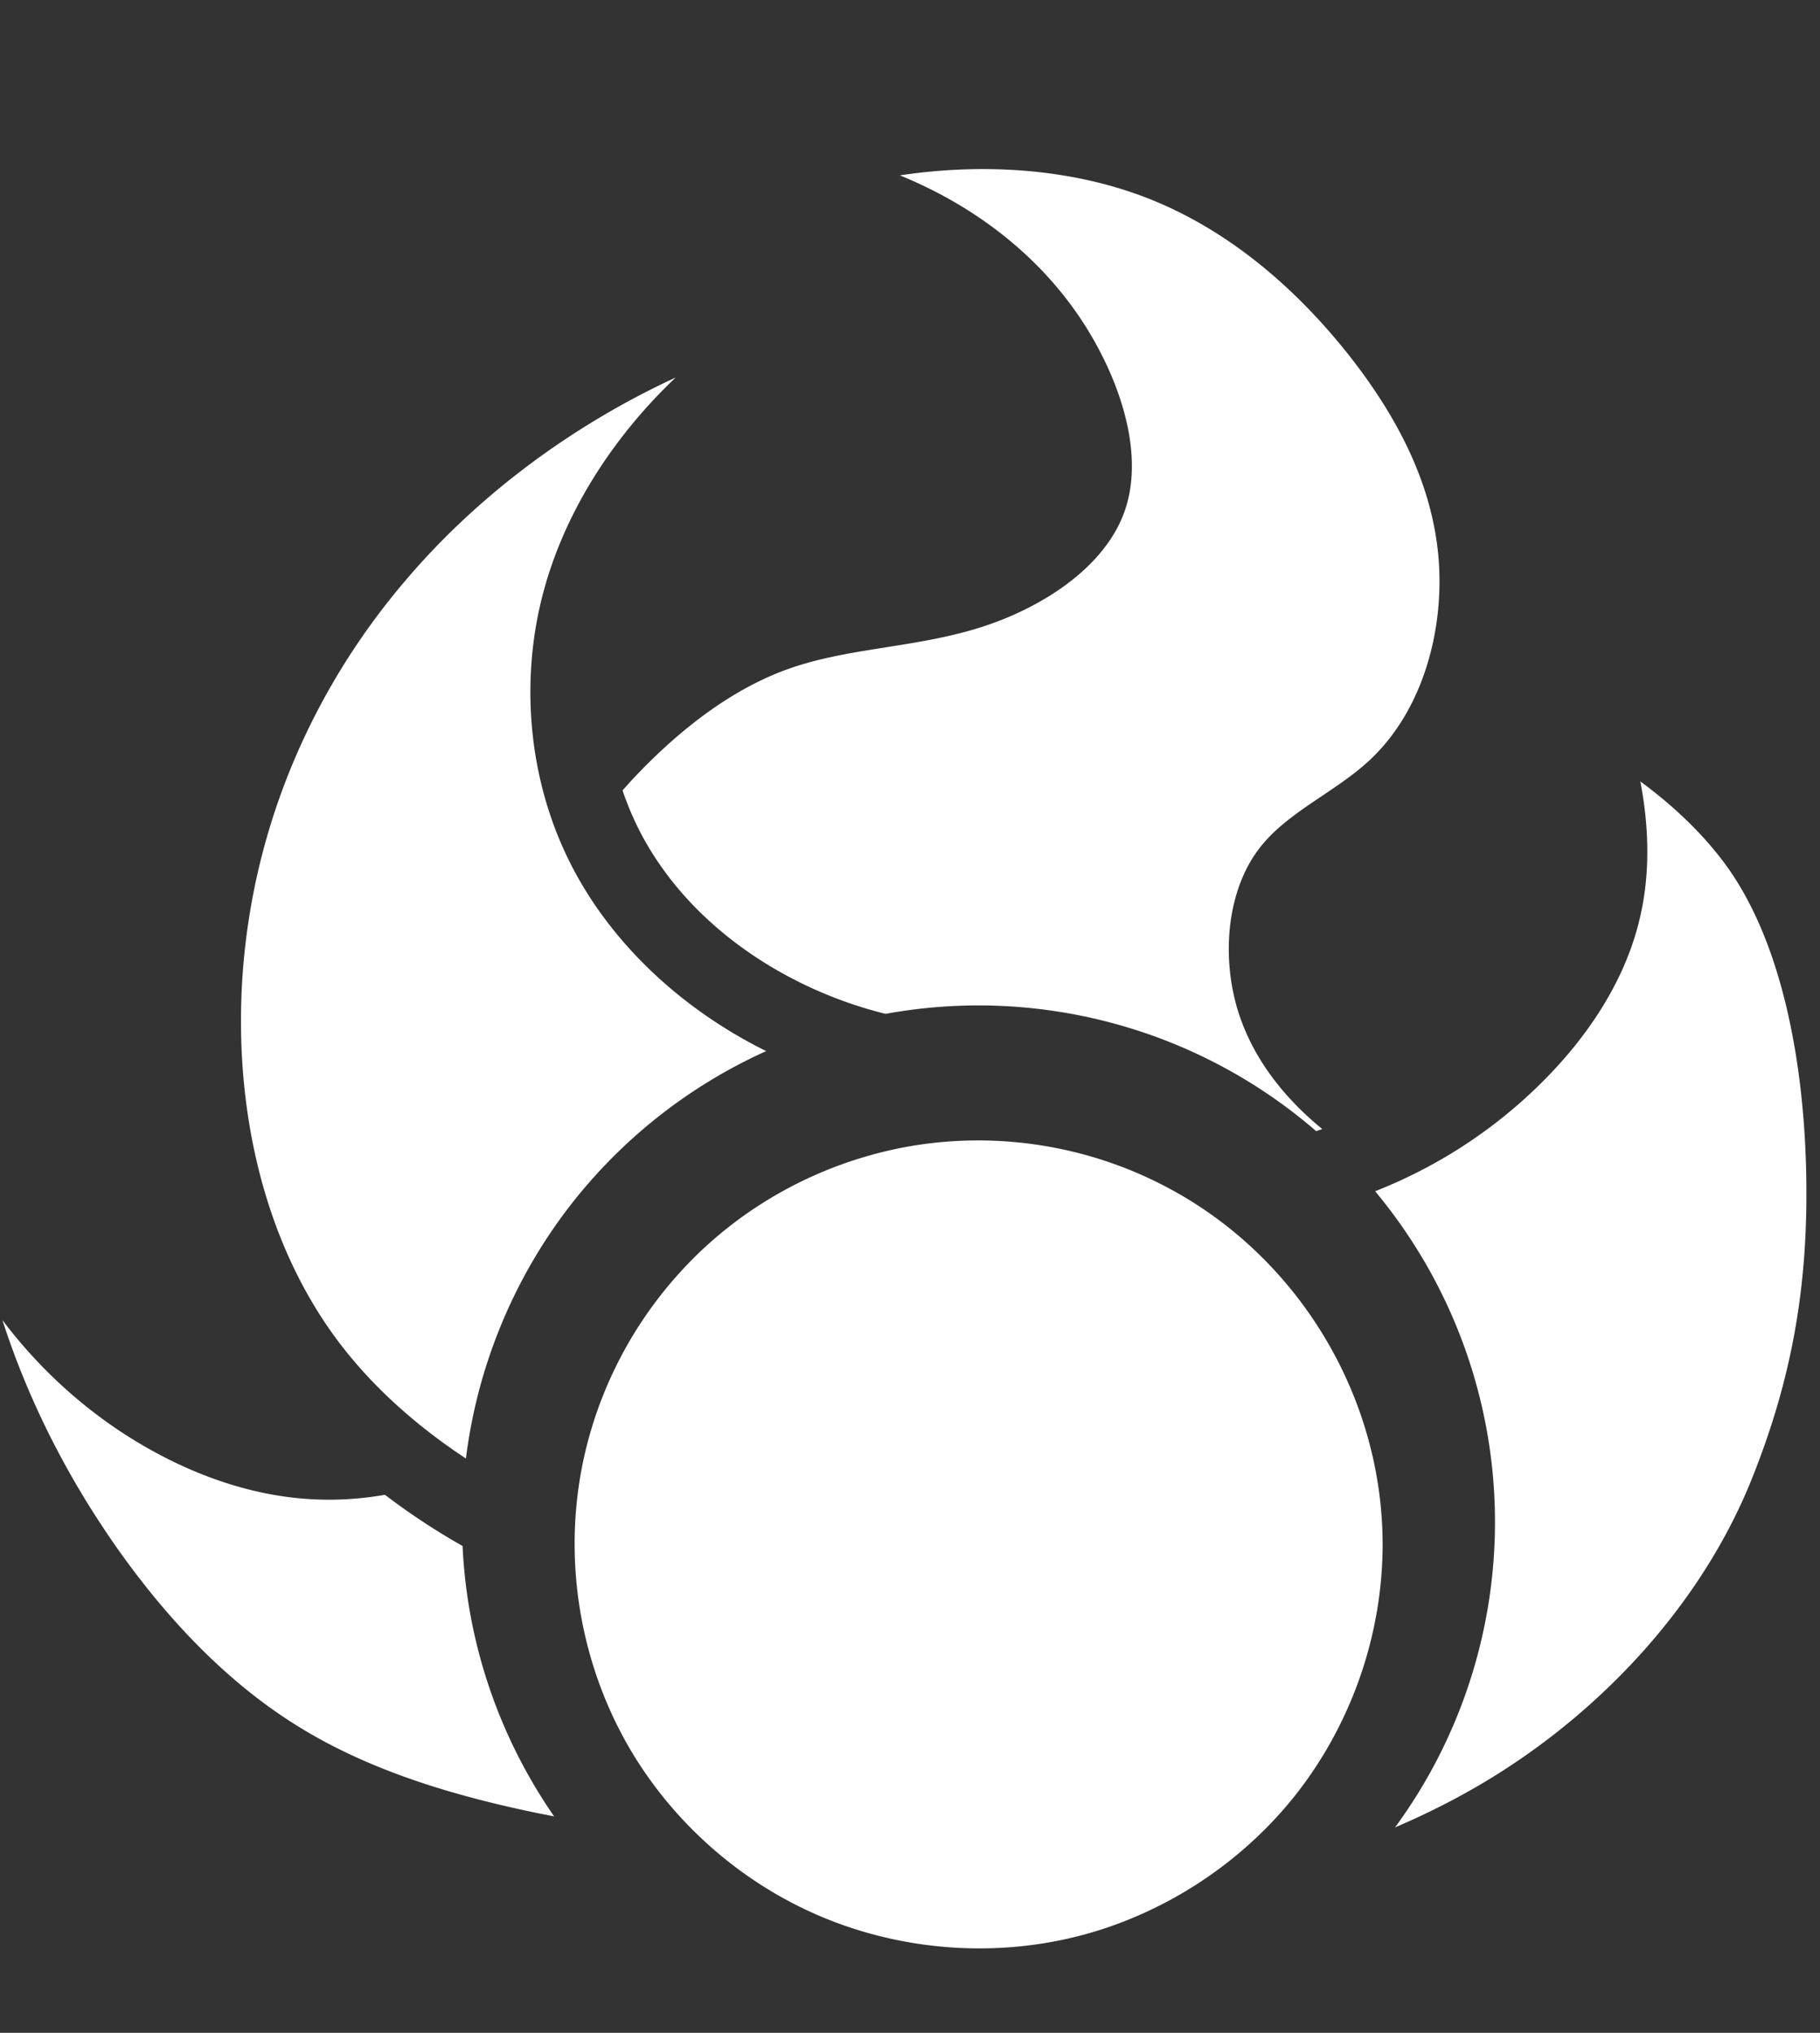 <svg xmlns="http://www.w3.org/2000/svg" viewBox="0 0 917 1024"><rect x="0" y="0" width="917" height="1024" fill="#333333" stroke="none"/><path fill="white" d="M696.622 778.037c0 44.332-15.002 88.4-42.004 123.756-25.875 33.746-62.549 58.972-103.233 71.262-43.686 13.129-91.424 10.778-133.789-6.001-39.677-15.77-73.807-44.259-96.681-80.263-24.554-38.811-35.164-85.593-30.194-131.173 4.704-43.324 23.641-84.296 53.26-116.171 30.099-32.522 70.519-54.269 114.108-61.972 43.61-7.586 88.88-.65 128.171 19.705 66.942 34.492 110.363 105.37 110.363 180.857zm56.62-11.353c0-60.846-21.386-119.82-60.389-166.6 28.129-11.066 54.388-27.291 77.071-48.198 26.834-24.673 48.771-55.685 56.549-90.487 5.064-22.035 4.296-45.556 0-67.782 17.162 12.648 33.266 27.843 45.268 45.196 28.131 41.068 37.612 102.753 38.356 155.078.84 55.325-7.584 101.169-27.098 150.205-23.426 59.071-69.27 111.179-124.307 146.918-17.737 11.522-36.483 21.267-55.806 29.524 32.739-44.621 50.357-98.529 50.357-153.854zm-90.103-196.891c-59.622-51.557-139.43-73.231-216.957-59.069a243.389 243.389 0 0 1-11.162-3.096c-51.292-15.746-99.202-51.75-118.979-102.946-.84-2.161-1.681-4.32-2.352-6.552 1.319-1.514 2.736-3 4.031-4.512 22.707-24.387 49.422-45.844 79.136-56.527 31.874-11.448 67.133-10.513 101.842-22.61 29.329-10.296 58.204-29.906 67.782-56.525 8.713-24.098 1.488-53.813-11.353-79.135-21.746-43.133-59.622-73.327-101.722-90.489 41.165-6.168 85.495-3.744 124.404 11.353 40.132 15.555 74.455 44.621 101.745 79.136 23.523 29.81 41.909 63.749 45.196 101.721 3.169 36.579-7.799 76.879-33.963 101.722-17.618 16.8-42.172 26.545-56.429 45.292-15.746 20.642-18.842 52.325-11.353 79.135 7.033 24.94 23.258 45.749 43.228 62.07l-3.096 1.033zM386.08 529.469a260.6 260.6 0 0 0-102.562 82.784 261.496 261.496 0 0 0-48.771 122.46c-24.17-15.939-46.493-35.453-63.942-58.494-44.237-58.518-57.102-140.269-45.172-214.82 10.105-63.462 38.234-121.788 79.111-169.504 36.939-43.324 84.391-78.007 135.685-101.721-31.875 30.266-57.486 69.559-67.879 112.978-9.841 41.141-6.001 85.977 11.329 124.404 19.874 44.261 57.774 79.879 101.746 101.721.077.097.265.097.457.193zM233.068 778.781c2.256 48.845 18.289 96.009 46.133 136.236-2.256-.48-4.417-.937-6.649-1.321-43.972-9.001-87.296-21.842-124.332-45.293-35.811-22.586-65.814-55.037-90.487-90.368-24.363-35.067-43.588-72.943-56.527-113.073 20.907 27.745 48.005 51.364 79.136 67.782 24.554 13.032 51.652 21.553 79.135 22.586 11.522.48 23.067-.36 34.492-2.328a341.379 341.379 0 0 0 39.1 25.777z"/></svg>